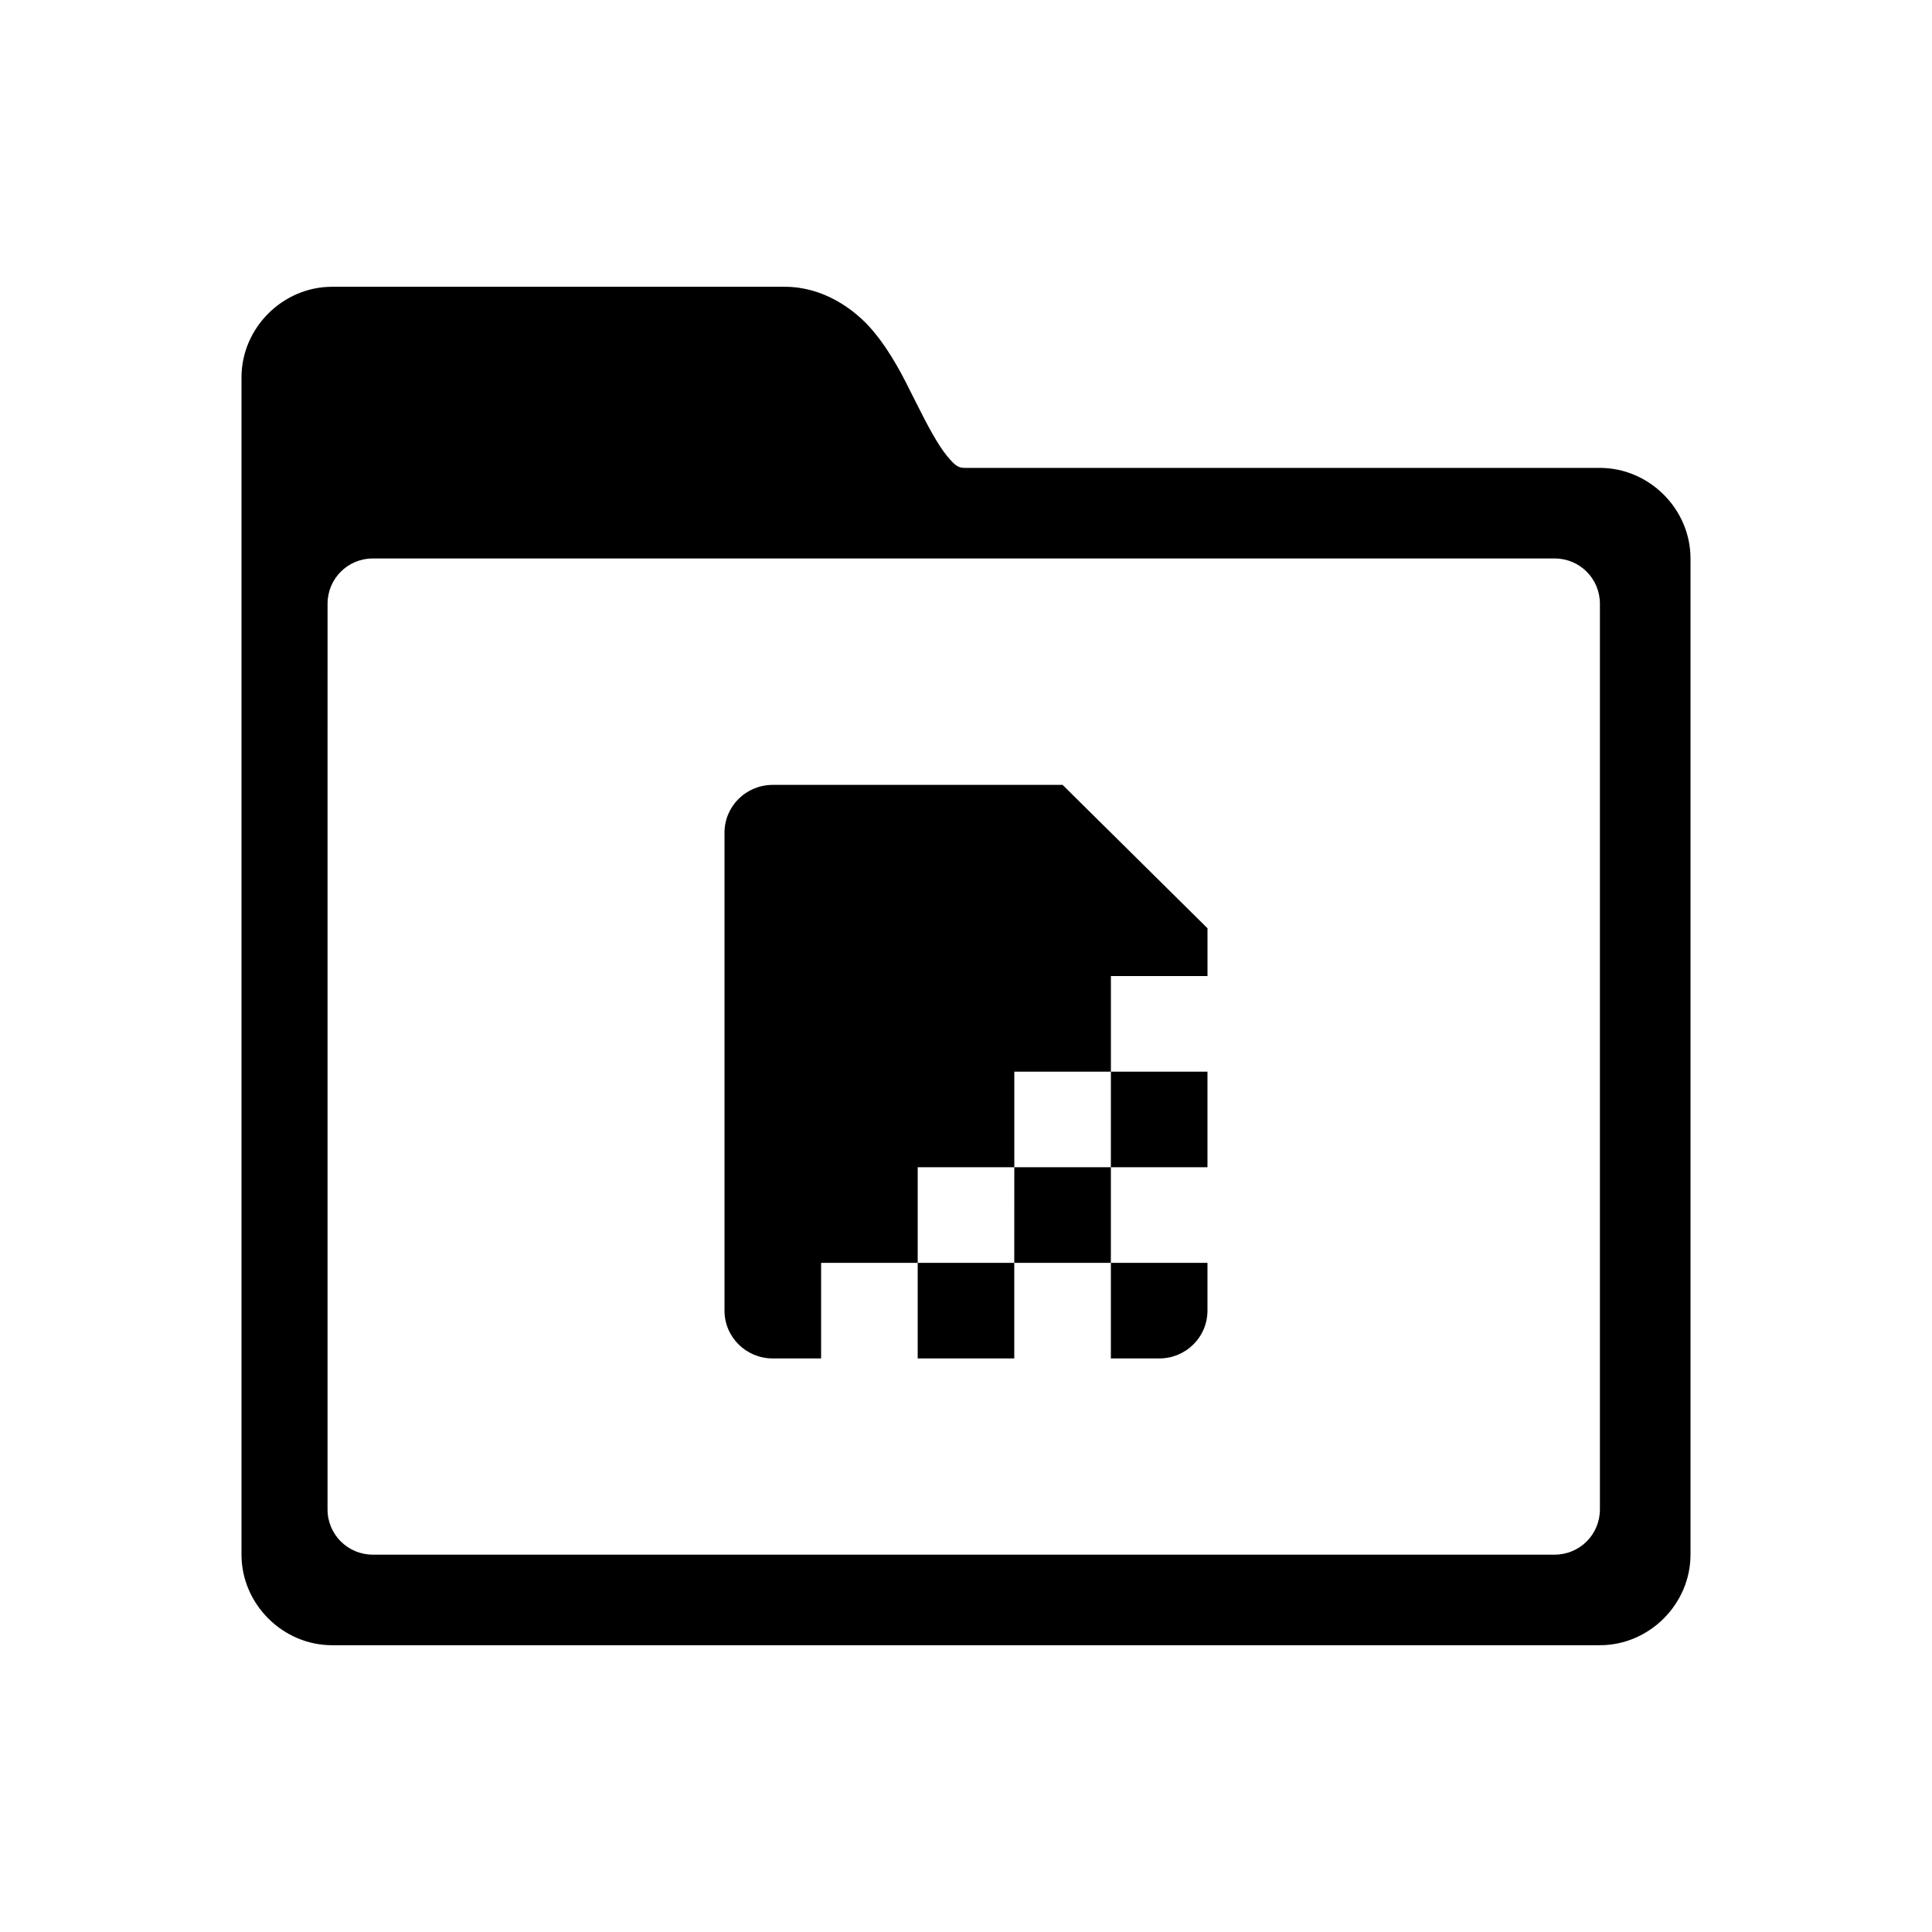 <svg width="64" height="64" viewBox="0 0 64 64" fill="none" xmlns="http://www.w3.org/2000/svg">
<path fill-rule="evenodd" clip-rule="evenodd" d="M8 12.5C8 10.864 9.364 9.5 11 9.5L26 9.5C27.25 9.5 28.296 10.213 28.933 10.977C29.523 11.685 29.908 12.458 30.26 13.165C30.287 13.22 30.315 13.275 30.342 13.329C30.717 14.079 31.07 14.741 31.37 15.102C31.671 15.463 31.75 15.5 32 15.5H53C54.636 15.5 56 16.864 56 18.5V51.5C56 53.136 54.636 54.5 53 54.5H11C9.364 54.5 8 53.136 8 51.5V18.5V12.5ZM51.5 18.5H33.5H12.35C11.519 18.5 10.851 19.169 10.851 20L10.85 26M10.85 26V50C10.85 50.831 11.519 51.5 12.35 51.5H51.5C52.331 51.5 52.999 50.831 52.999 50V20C52.999 19.169 52.331 18.5 51.5 18.5" fill="black"/>
<path fill-rule="evenodd" clip-rule="evenodd" d="M24 27.584C24 26.707 24.714 26 25.6 26L35.2 26L40 30.75V32.333H36.8V35.5H33.6V38.666H30.4V41.833H27.2V45H25.6C24.714 45 24 44.293 24 43.416V27.584ZM33.599 41.834L33.6 38.666L36.799 38.667V41.834H33.599ZM36.799 41.834H39.999V43.416C39.999 44.294 39.286 45 38.399 45H36.799V41.834ZM33.599 41.834L30.4 41.833L30.4 45H33.599V41.834ZM36.799 38.667L36.8 35.5L39.999 35.5V38.667H36.799Z" fill="black"/>
</svg>
